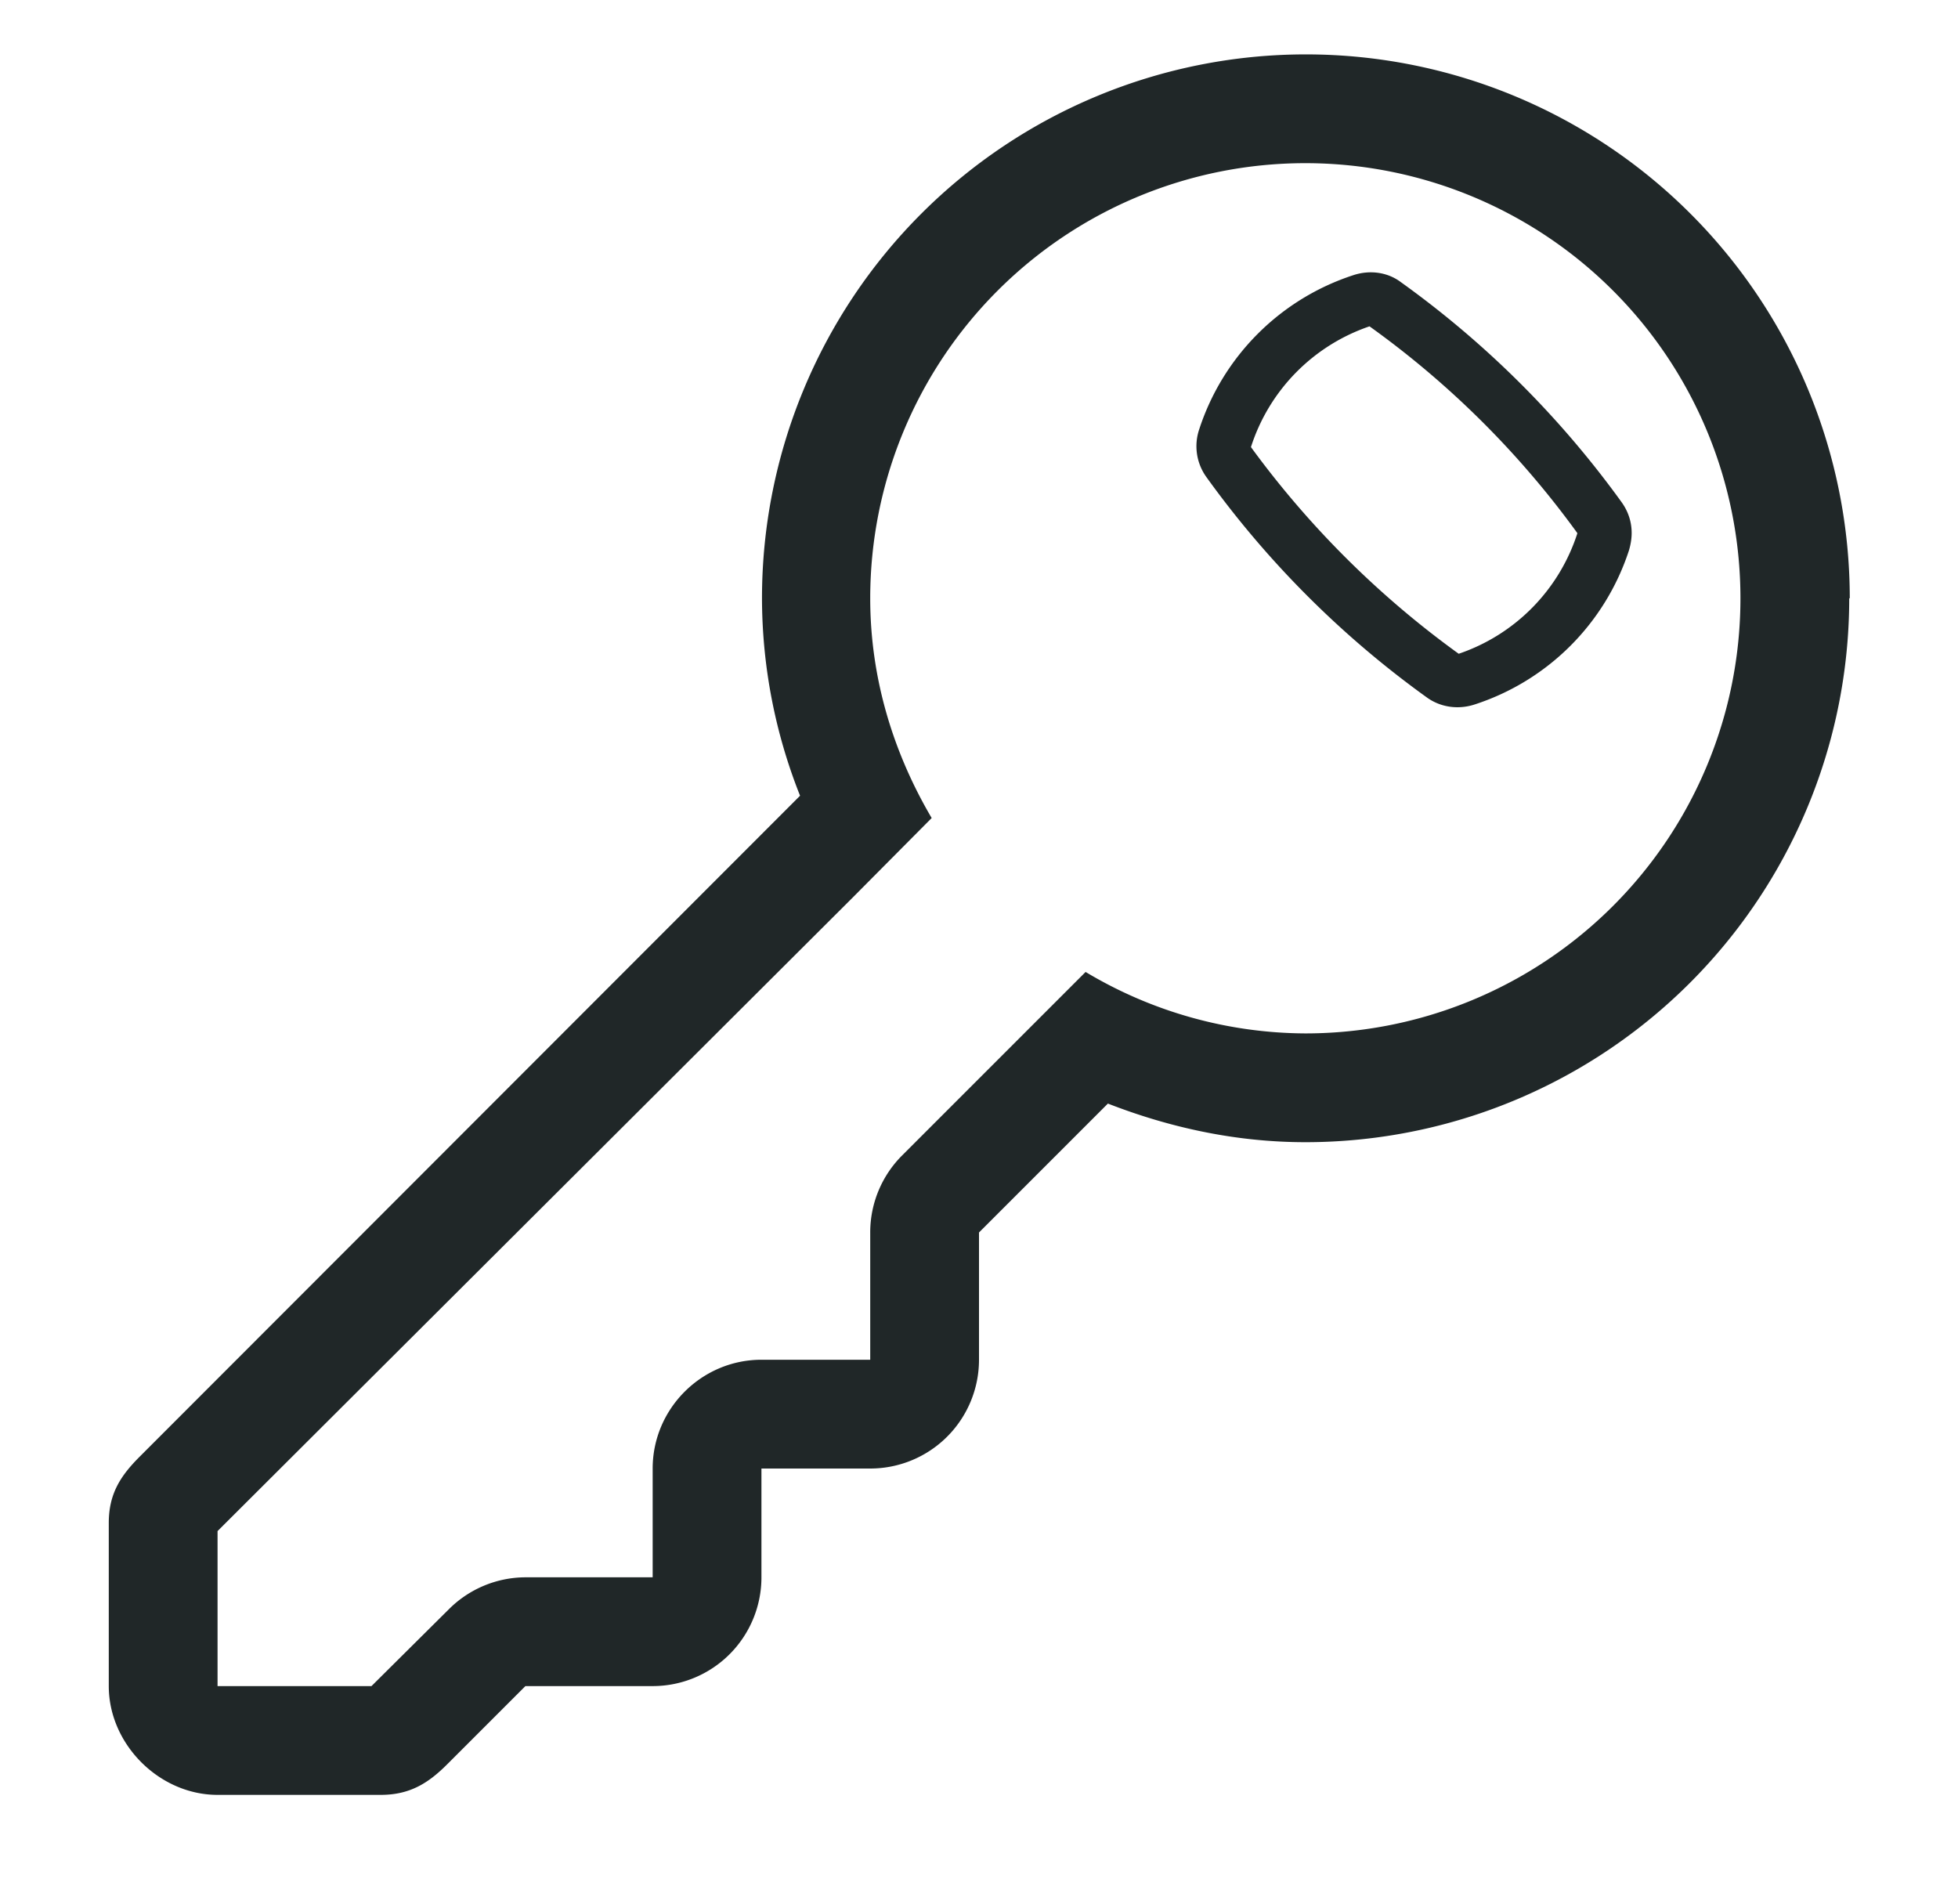 <svg xmlns="http://www.w3.org/2000/svg" xmlns:xlink="http://www.w3.org/1999/xlink" width="36" height="35" viewBox="0 0 36 35"><defs><path id="gd7ha" d="M187 192a10 10 0 0 1-10 10c-1.28 0-2.5-.27-3.63-.71l-2.37 2.37V206a2 2 0 0 1-2 2h-2v2a2 2 0 0 1-2 2h-2.34l-1.44 1.44c-.35.35-.69.56-1.22.56h-3c-1.07 0-2-.93-2-2v-3c0-.54.22-.87.57-1.22l12.14-12.15a9.86 9.86 0 0 1-.7-3.63 10 10 0 0 1 20 0zm-2 0a8 8 0 0 0-16 0c0 1.48.43 2.85 1.13 4.04l-1.46 1.47L157 209.15V212h2.83l1.42-1.41a2 2 0 0 1 1.4-.59H165v-2c0-1.1.9-2 2-2h2v-2.34a2 2 0 0 1 .59-1.42l1.9-1.9 1.13-1.13.34-.34A7.92 7.92 0 0 0 177 200a8 8 0 0 0 8-8zm-2-1.2c0 .11-.02.22-.05.32a4.42 4.42 0 0 1-2.83 2.83c-.3.1-.63.06-.89-.13a17.76 17.76 0 0 1-4.05-4.05.97.97 0 0 1-.13-.88 4.42 4.42 0 0 1 2.83-2.83c.3-.1.63-.06.88.13a17.77 17.77 0 0 1 4.06 4.05c.12.17.18.36.18.56zm-1 0a16.76 16.76 0 0 0-3.82-3.8 3.46 3.46 0 0 0-2.18 2.22 17.17 17.17 0 0 0 3.82 3.8 3.46 3.46 0 0 0 2.18-2.21z"/></defs><g><g transform="translate(-153 -181)"><use fill="#202728" xlink:href="#gd7ha"/></g></g></svg>